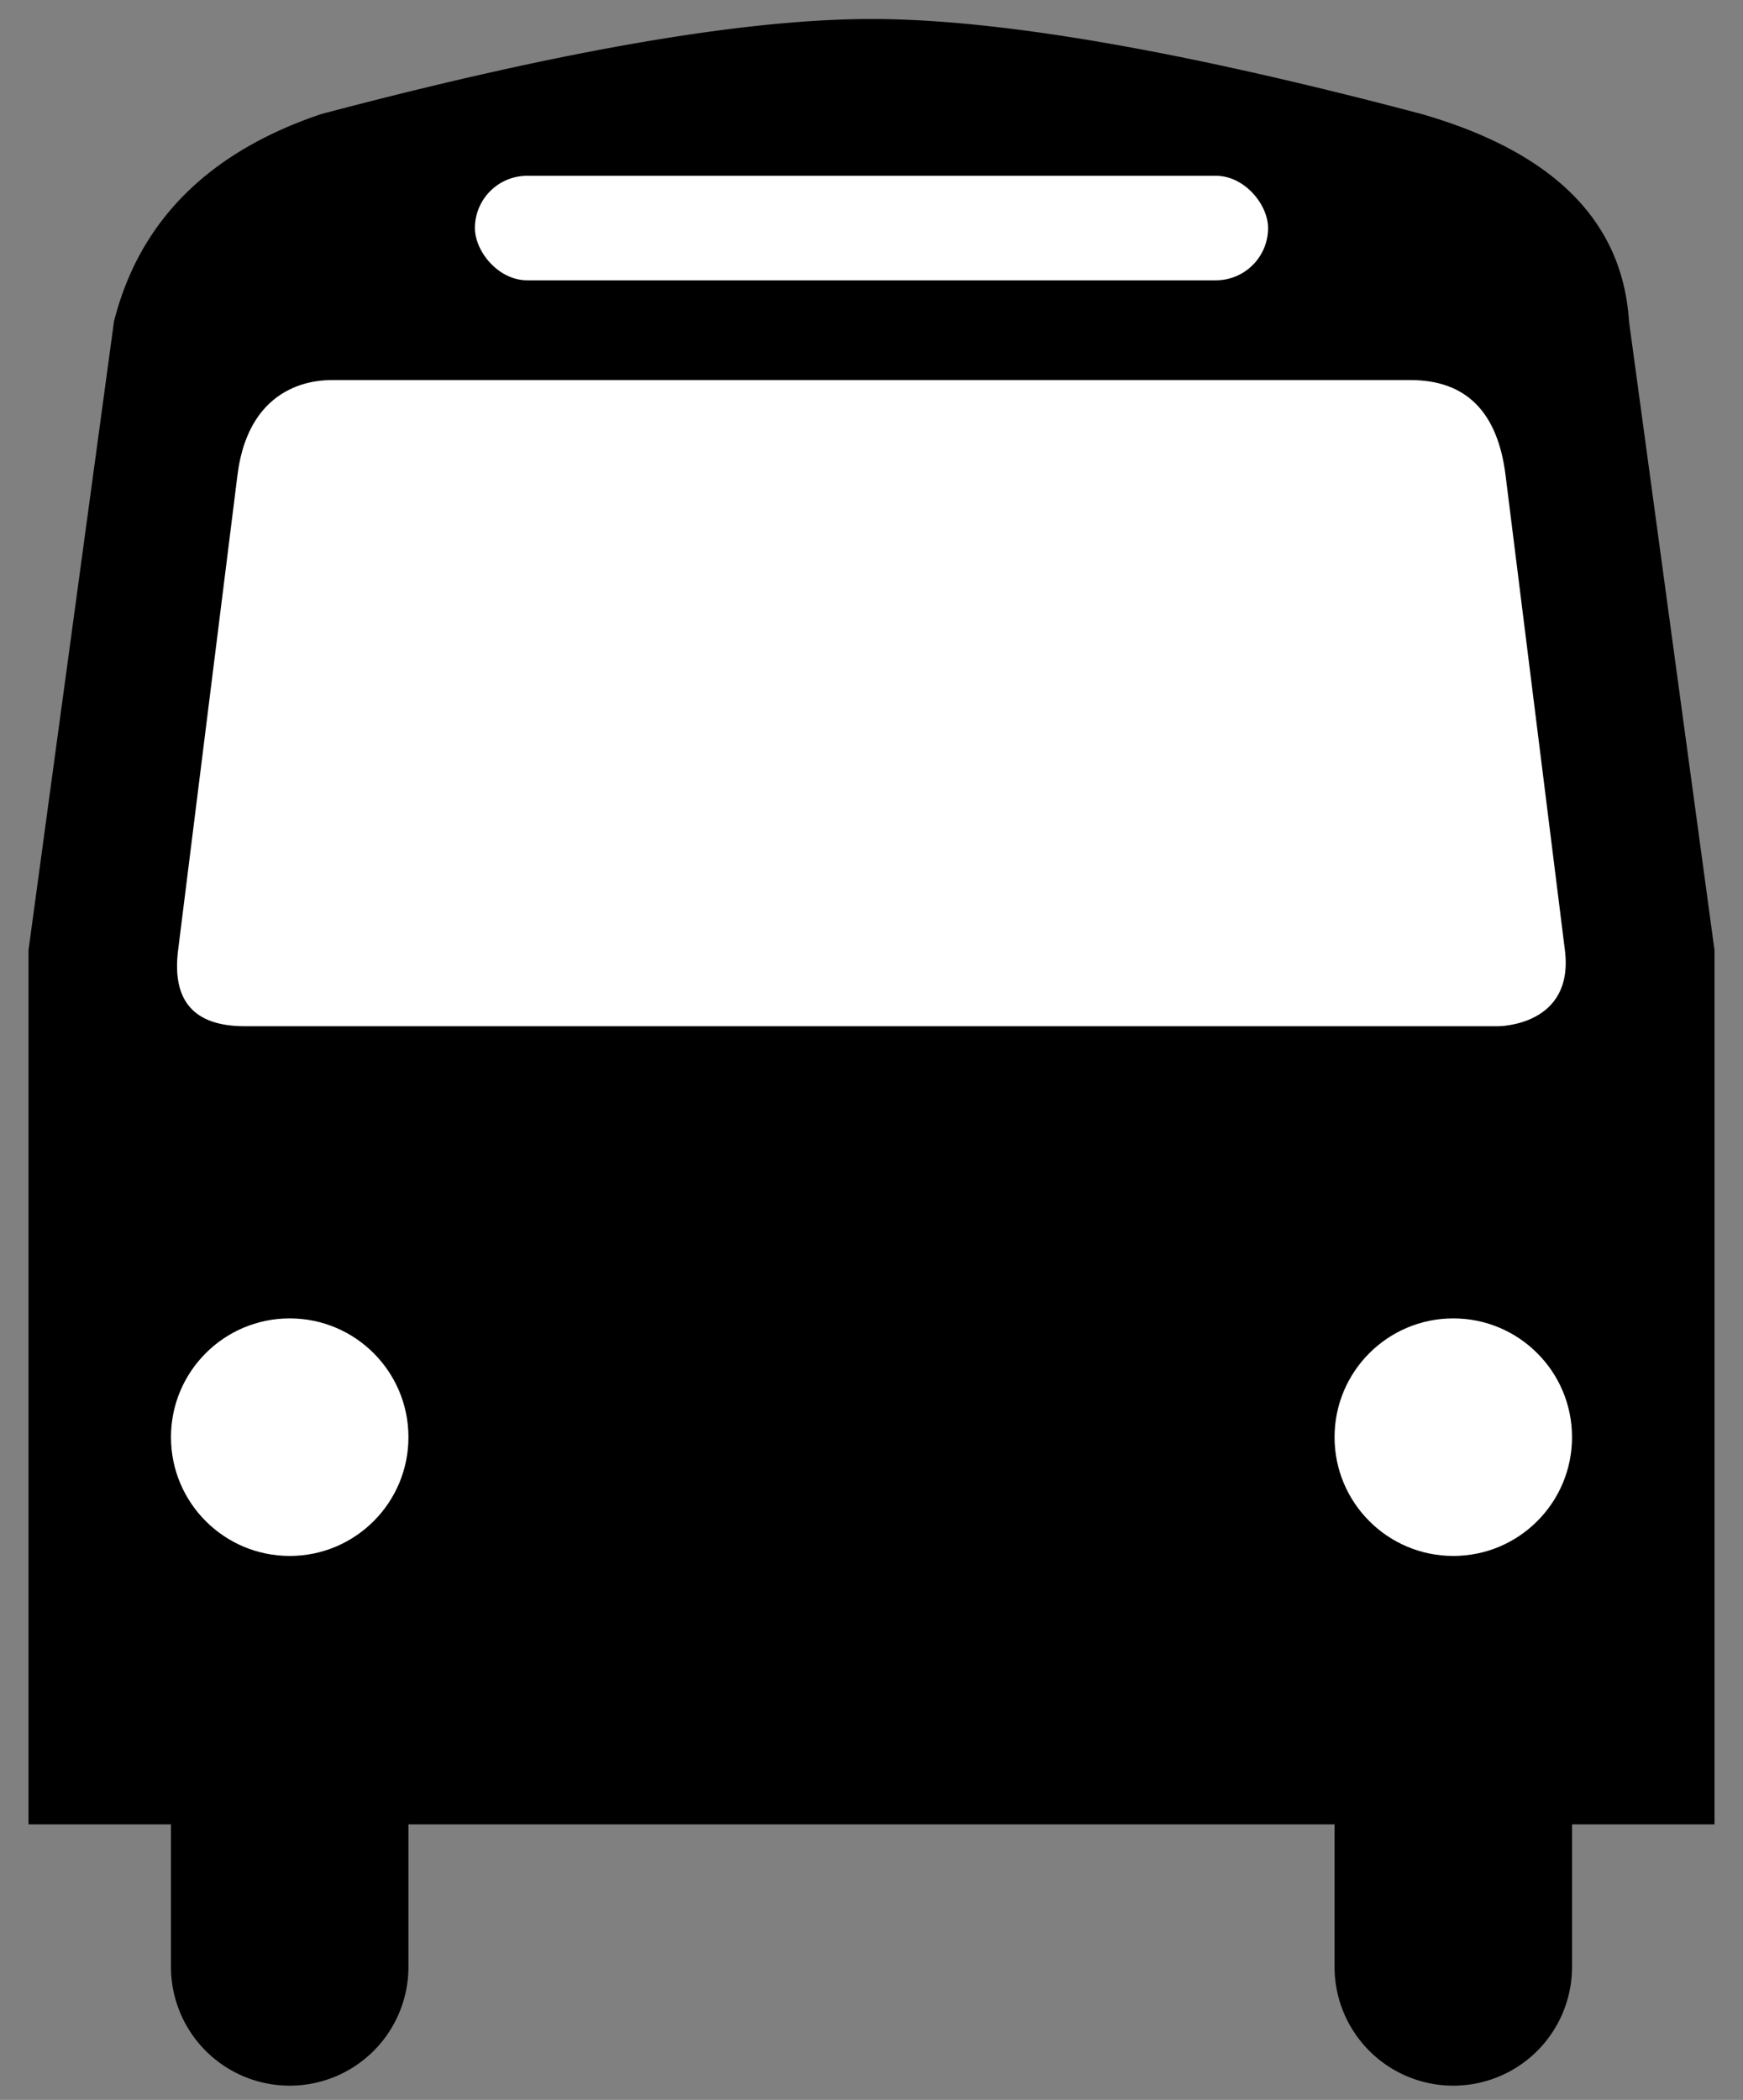 <?xml version="1.0" encoding="UTF-8"?>
<!DOCTYPE svg PUBLIC "-//W3C//DTD SVG 1.0//EN" "http://www.w3.org/TR/2001/REC-SVG-20010904/DTD/svg10.dtd">
<svg xmlns="http://www.w3.org/2000/svg" xmlns:xlink="http://www.w3.org/1999/xlink" width="367" height="442">
<rect width="100%" height="100%" fill="#808080" stroke="none"/>
<title>Aiga bus trans</title>
<g stroke="none" fill="white">
 <path id="main" d="M 86,384 V 414 A 25 25 0 0 1 36,414 V 384 H 6 V 200 L 24,67.66 Q 32,36 67.66,24 Q 143.3,4 183.5,4 Q 223.7,4 299.33,24 Q 341,36 343,67.66  L 361,200 V 384 H 331 V 414 A 25 25 0 0 1 281,414 V 384 Z" fill="black"/>
 <path id="windshield" d="M 70,80 C 67.5,80 52.5,80 50,100 L 37.5,200 Q 35.5,216 51.5,216 H 315.5 S 331.5,216 329.5,200 L 317,100 Q 314.5,80 297,80 Z"/>
 <rect id="sign" x="100" y="37" width="167" height="22" rx="11" ry="11"/>
 <circle id="headlightL" cx="61" cy="302.5" r="25"/>
 <circle id="headlightR" cx="306" cy="302.5" r="25"/>
</g>
</svg>